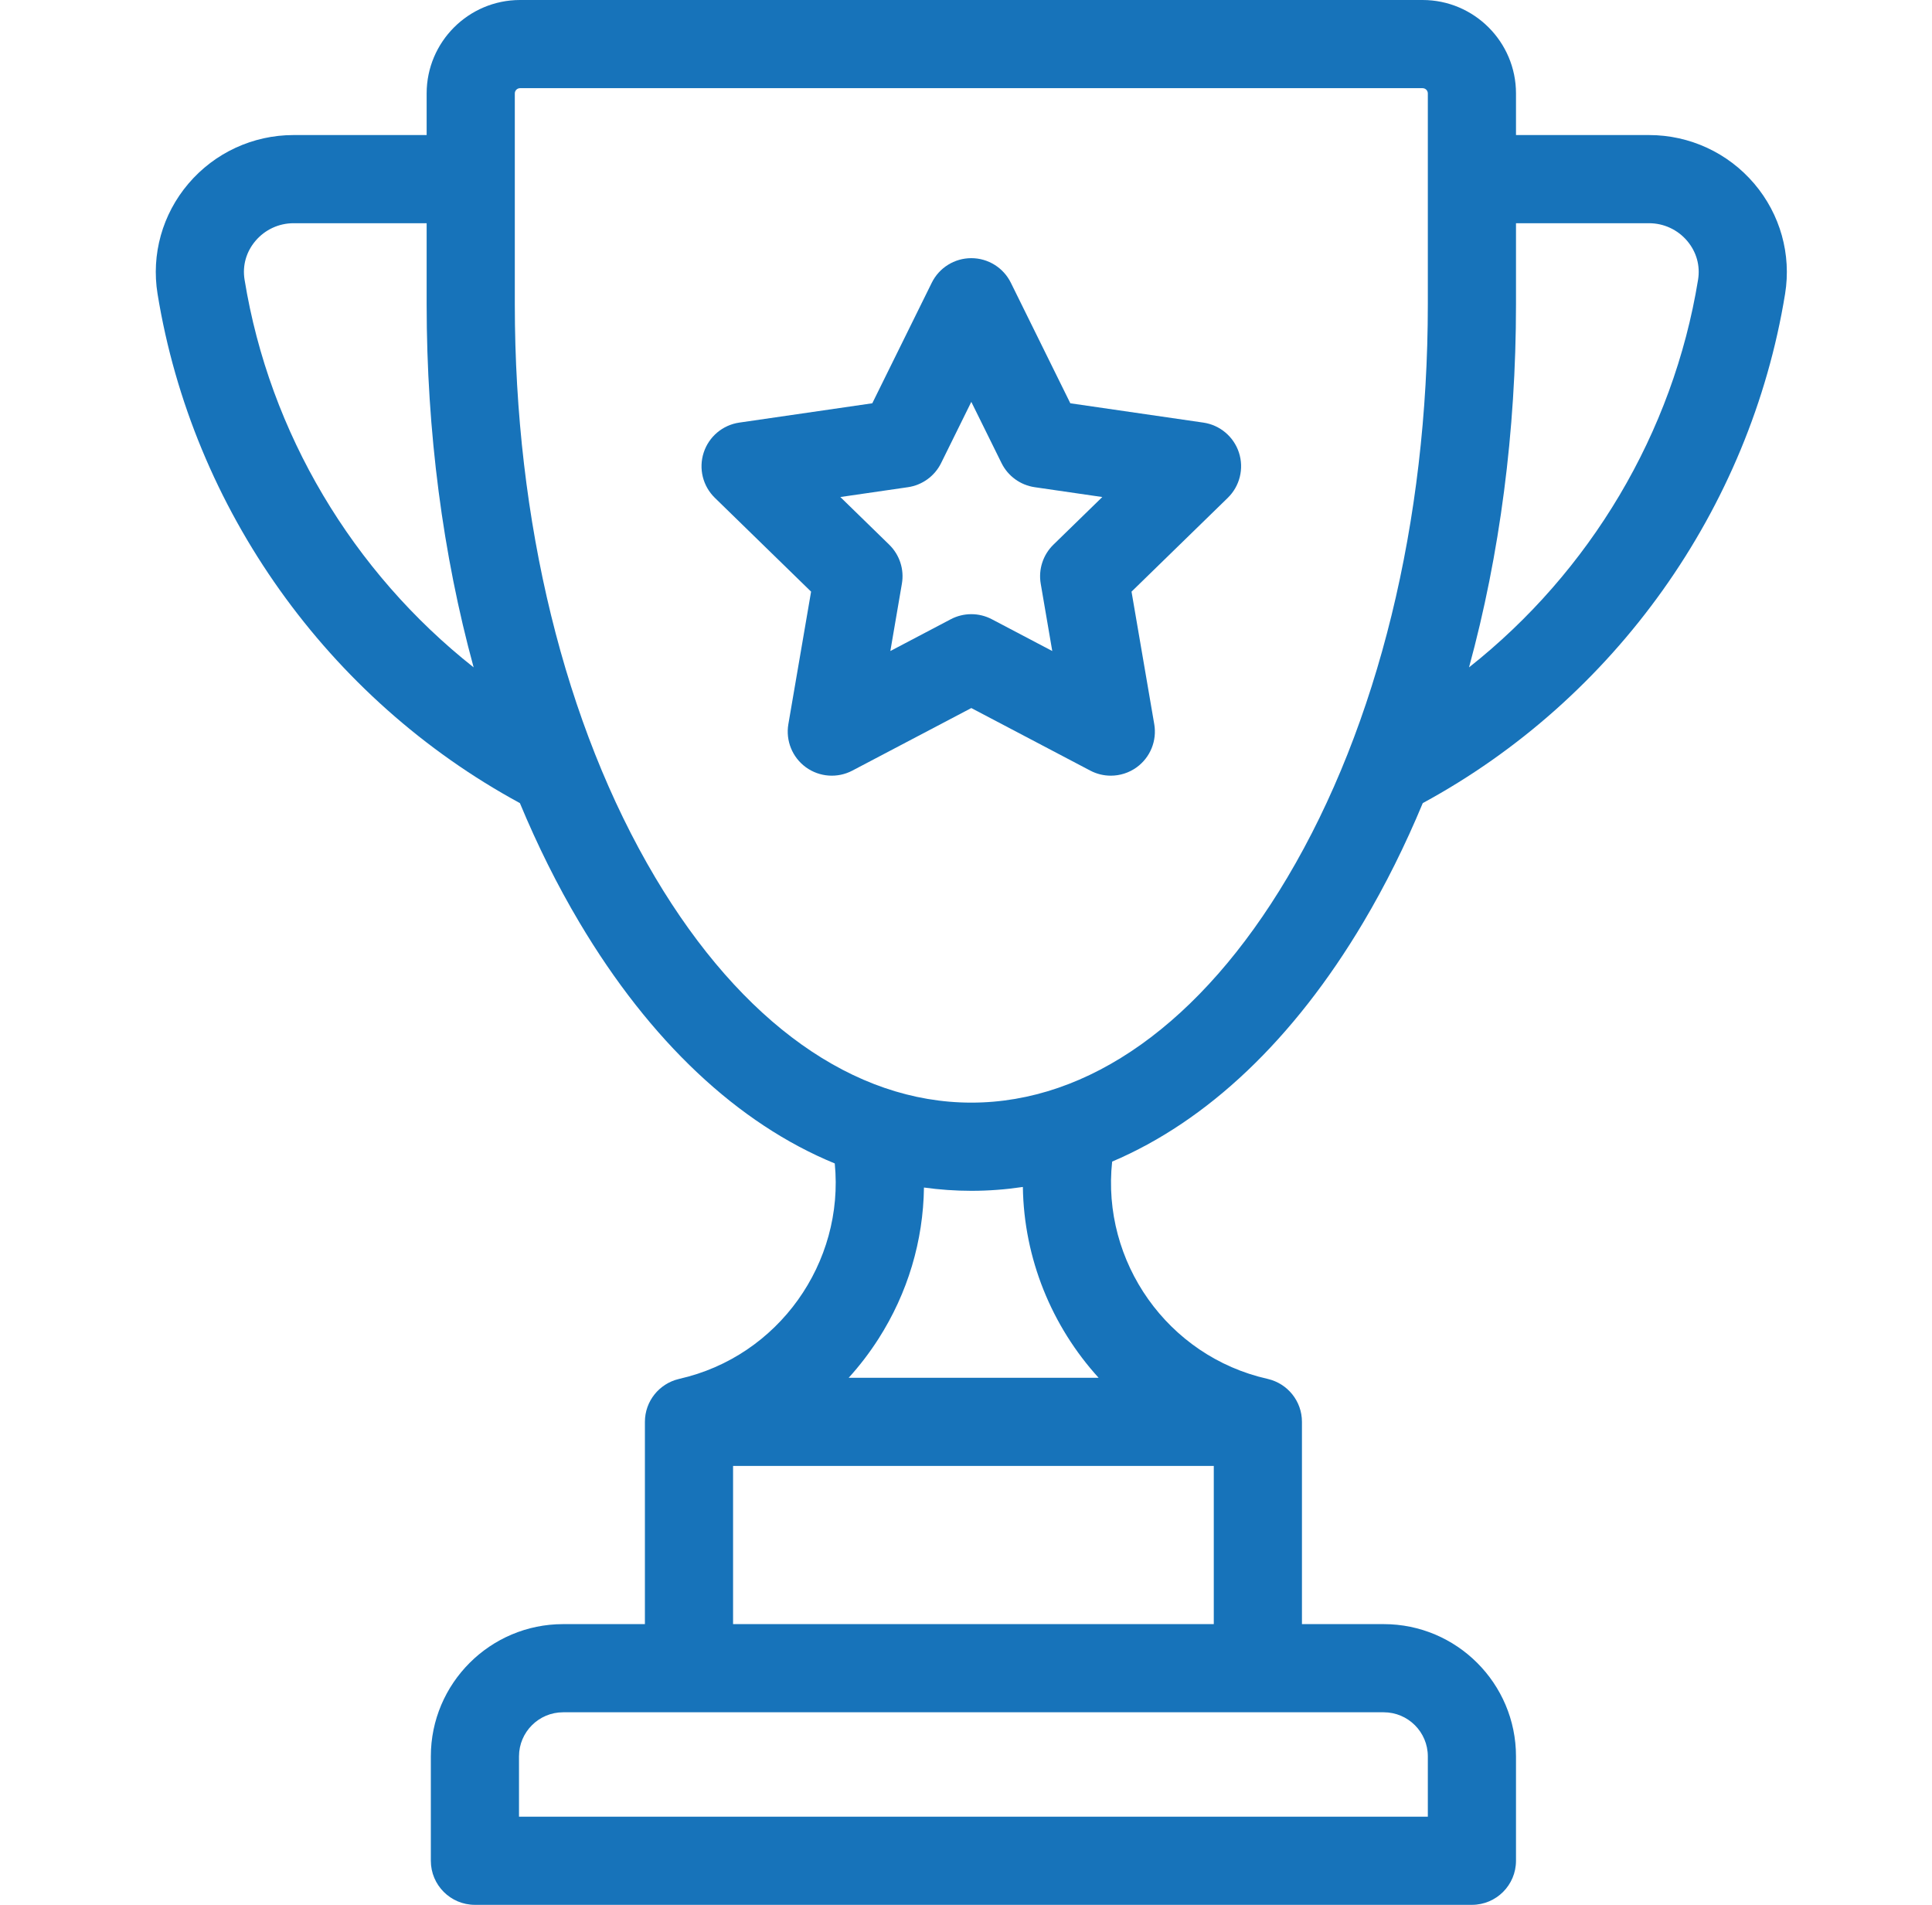 <svg width="71" height="70" viewBox="0 0 71 70" fill="none" xmlns="http://www.w3.org/2000/svg">
<path d="M64.468 6.75C63.502 5.614 62.093 4.963 60.603 4.963H55.712V3.433C55.712 1.54 54.172 0 52.279 0H19.112C17.219 0 15.679 1.54 15.679 3.433V4.963H10.787C9.297 4.963 7.889 5.614 6.923 6.75C5.967 7.874 5.554 9.35 5.79 10.8C7.075 18.703 12.048 25.684 19.106 29.513C19.751 31.064 20.481 32.533 21.295 33.901C23.892 38.272 27.122 41.294 30.677 42.755C31.037 46.398 28.614 49.848 24.963 50.671C24.955 50.673 24.95 50.675 24.942 50.677C24.23 50.847 23.7 51.487 23.7 52.251V59.684H20.694C18.014 59.684 15.833 61.864 15.833 64.544V68.38C15.833 69.275 16.559 70 17.453 70H54.092C54.987 70 55.712 69.275 55.712 68.38V64.544C55.712 61.864 53.532 59.684 50.852 59.684H47.846V52.251C47.846 51.485 47.314 50.845 46.599 50.676C46.593 50.675 46.586 50.672 46.58 50.671C42.902 49.843 40.473 46.357 40.871 42.687C44.364 41.203 47.537 38.208 50.097 33.901C50.91 32.533 51.641 31.064 52.286 29.513C59.343 25.684 64.316 18.703 65.601 10.8C65.837 9.35 65.424 7.874 64.468 6.75ZM8.988 10.28C8.903 9.762 9.047 9.254 9.391 8.849C9.74 8.439 10.249 8.203 10.787 8.203H15.679V11.184C15.679 15.858 16.275 20.385 17.406 24.525C12.963 21.015 9.904 15.915 8.988 10.28ZM50.852 62.924C51.746 62.924 52.472 63.651 52.472 64.544V66.76H19.073V64.544C19.073 63.651 19.8 62.924 20.694 62.924H50.852ZM44.606 53.871V59.684H26.94V53.871H44.606ZM31.189 50.631C31.589 50.191 31.955 49.713 32.283 49.201C33.362 47.514 33.929 45.598 33.955 43.64C34.53 43.719 35.111 43.761 35.697 43.761C36.334 43.761 36.965 43.712 37.59 43.619C37.627 46.249 38.651 48.739 40.373 50.631H31.189V50.631ZM52.472 11.184C52.472 19.166 50.639 26.645 47.311 32.245C44.141 37.582 40.016 40.52 35.696 40.52C31.376 40.52 27.251 37.582 24.08 32.246C20.752 26.646 18.919 19.166 18.919 11.184V3.433C18.919 3.327 19.006 3.24 19.112 3.24H52.279C52.385 3.24 52.472 3.327 52.472 3.433V11.184ZM62.403 10.28C61.487 15.914 58.428 21.014 53.986 24.525C55.116 20.385 55.712 15.858 55.712 11.184V8.203H60.603C61.142 8.203 61.651 8.439 62 8.849C62.344 9.254 62.487 9.762 62.403 10.28Z" fill="#1773BA"/>
<path d="M45.531 16.633C45.34 16.047 44.833 15.619 44.223 15.53L39.334 14.82L37.148 10.39C36.875 9.837 36.312 9.487 35.695 9.487C35.078 9.487 34.515 9.837 34.242 10.39L32.056 14.82L27.167 15.53C26.557 15.619 26.05 16.047 25.86 16.633C25.669 17.22 25.828 17.863 26.27 18.294L29.807 21.742L28.972 26.611C28.868 27.219 29.117 27.833 29.616 28.196C30.115 28.558 30.777 28.606 31.323 28.319L35.695 26.02L40.068 28.319C40.305 28.444 40.564 28.505 40.821 28.505C41.157 28.505 41.492 28.401 41.774 28.196C42.273 27.833 42.523 27.219 42.418 26.611L41.583 21.742L45.121 18.294C45.562 17.863 45.721 17.22 45.531 16.633ZM38.712 20.016C38.33 20.389 38.156 20.925 38.246 21.45L38.67 23.924L36.449 22.756C36.213 22.632 35.954 22.57 35.695 22.57C35.436 22.57 35.177 22.632 34.941 22.756L32.72 23.924L33.144 21.45C33.235 20.925 33.06 20.389 32.678 20.016L30.882 18.265L33.365 17.904C33.892 17.828 34.349 17.496 34.585 17.018L35.695 14.768L36.806 17.018C37.042 17.496 37.498 17.827 38.026 17.904L40.509 18.265L38.712 20.016Z" fill="#1773BA"/>
</svg>
